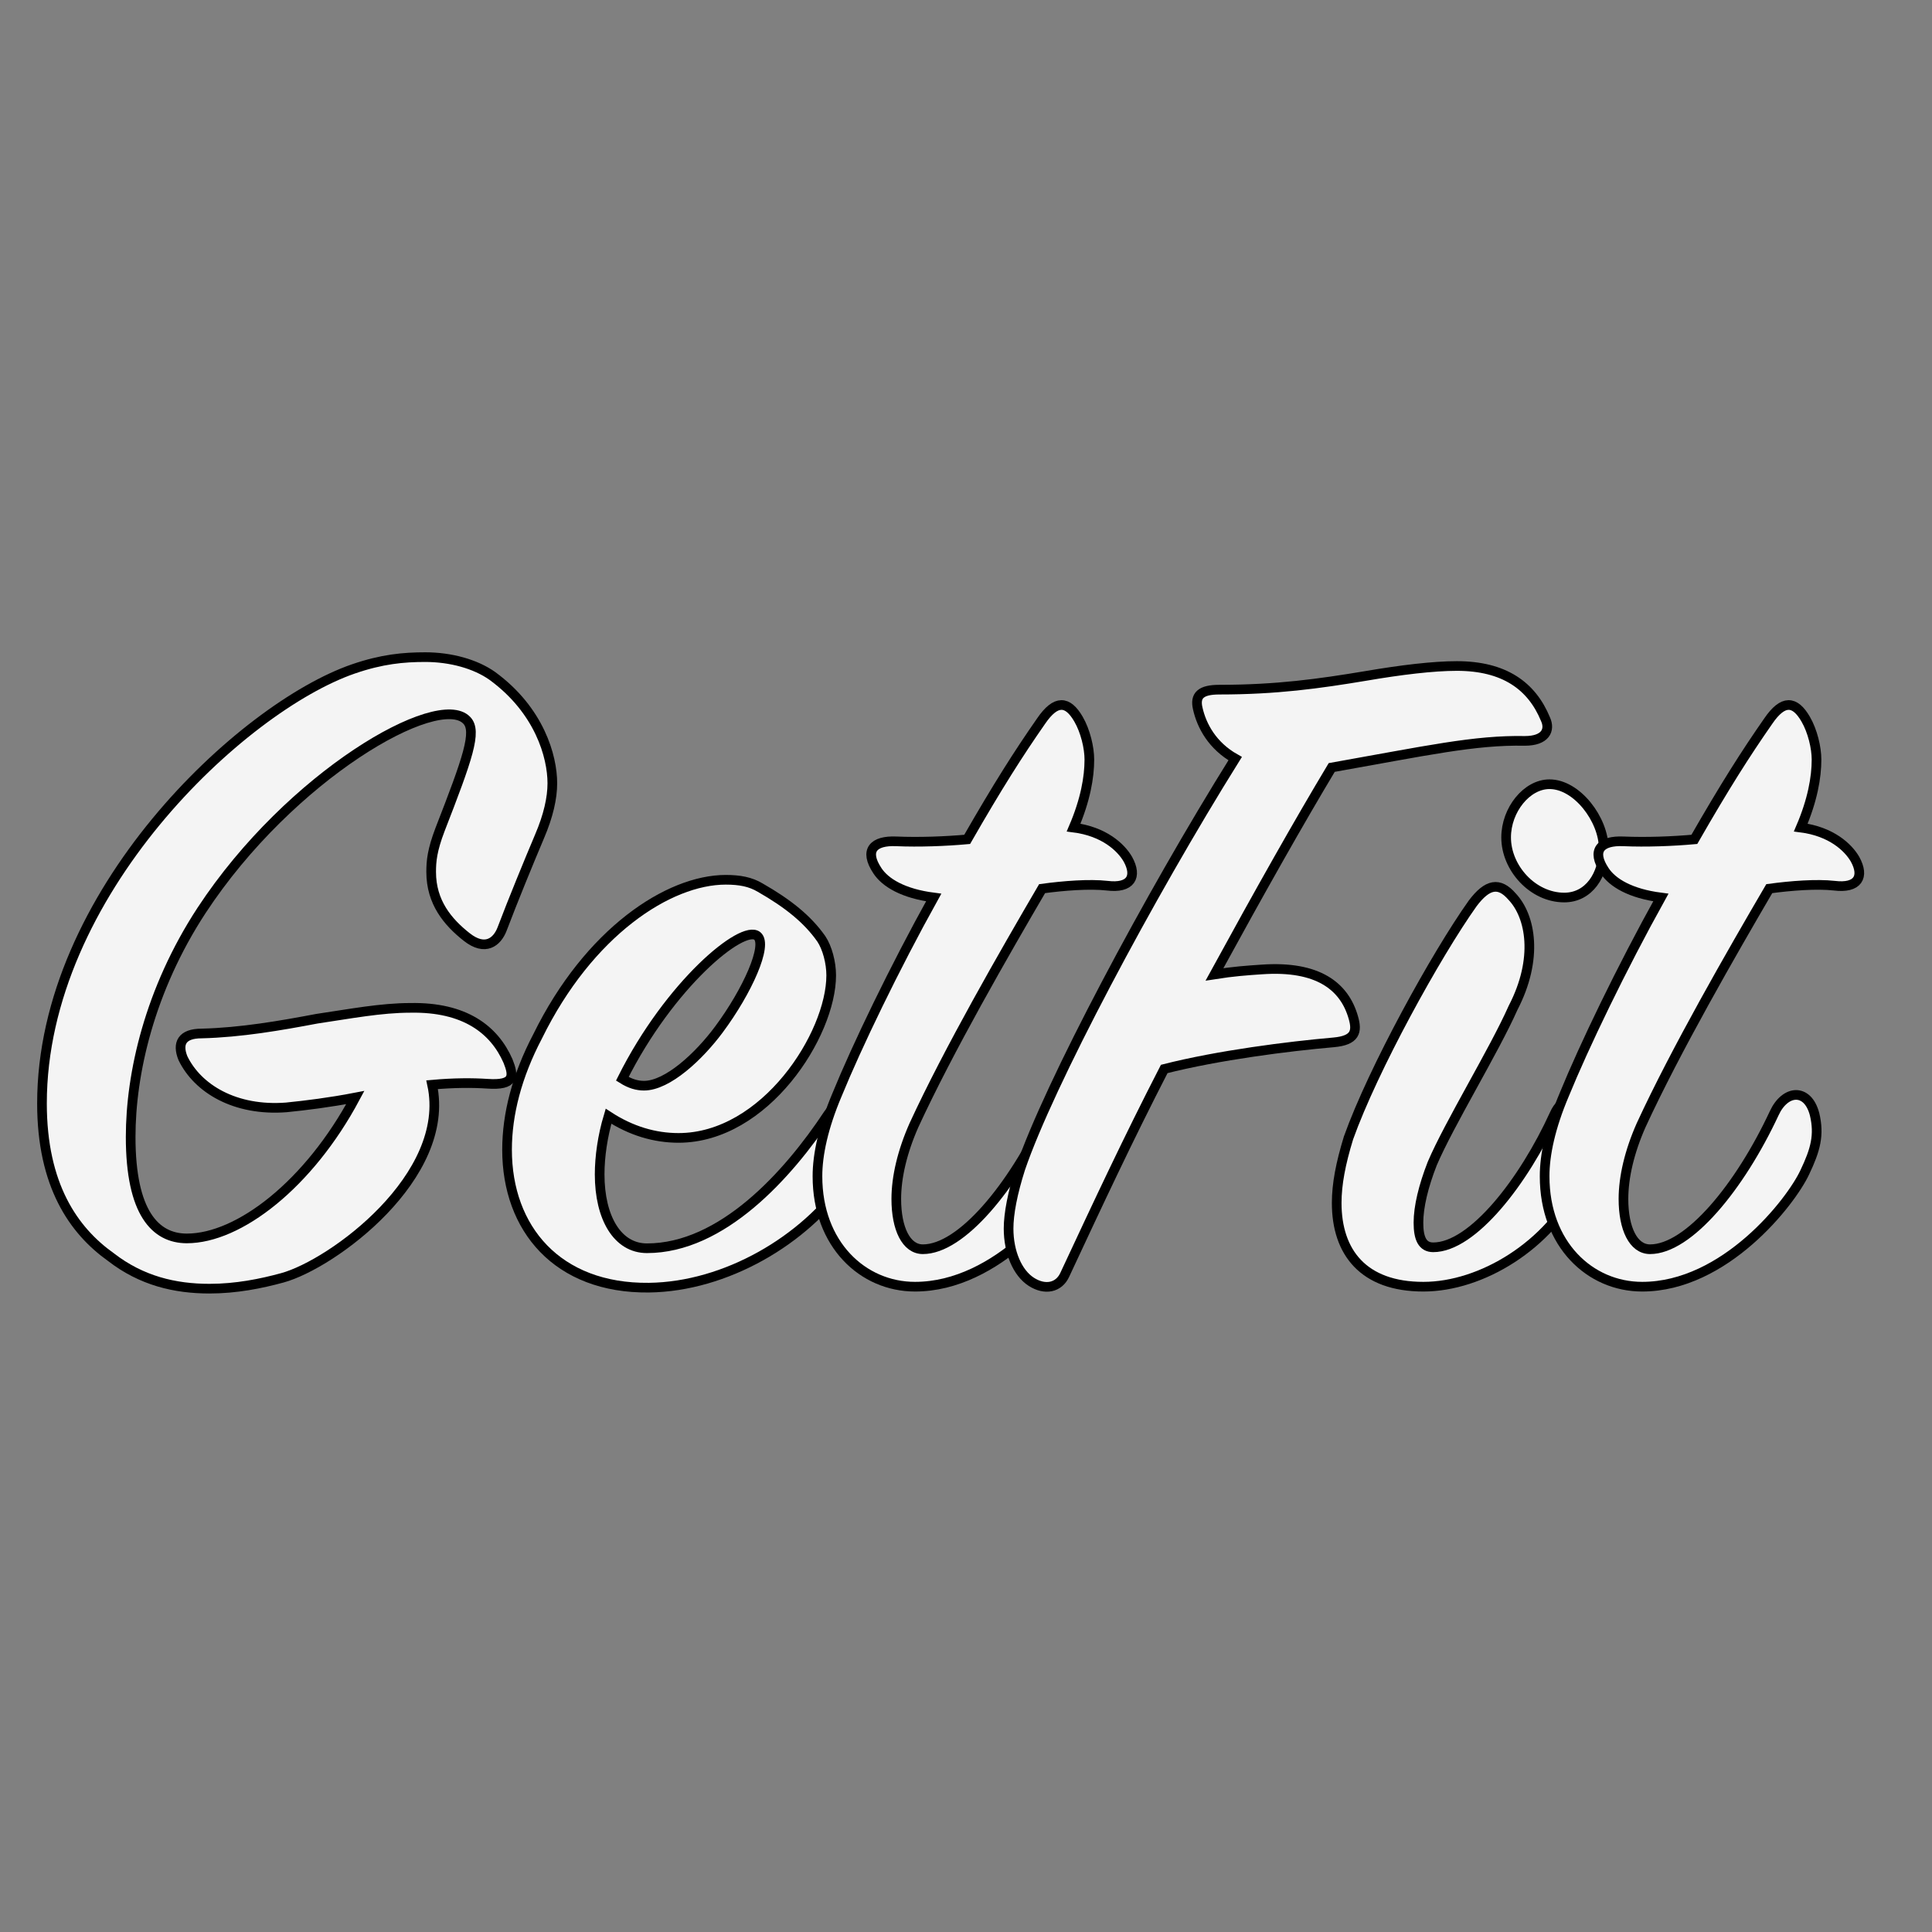 <?xml version="1.0" encoding="utf-8"?>
<!-- Generator: Adobe Illustrator 16.0.0, SVG Export Plug-In . SVG Version: 6.00 Build 0)  -->
<!DOCTYPE svg PUBLIC "-//W3C//DTD SVG 1.1//EN" "http://www.w3.org/Graphics/SVG/1.1/DTD/svg11.dtd">
<svg version="1.1" id="Layer_1" xmlns="http://www.w3.org/2000/svg" xmlns:xlink="http://www.w3.org/1999/xlink" x="0px" y="0px"
	 width="100px" height="100px" viewBox="0 0 100 100" enable-background="new 0 0 100 100" xml:space="preserve">
<rect x="0" y="0" width="100" height="100" fill="#808080" stroke="none"/>
<g>
	<path fill="#F4F4F4" stroke="#000000" stroke-width="0.5" stroke-miterlimit="10" d="M25.223,56.094
		c-0.765-0.051-1.734-0.051-2.856,0.051c1.02,4.742-5.15,9.281-7.751,9.995c-1.122,0.306-2.397,0.561-3.774,0.561
		c-1.785,0-3.519-0.407-5.099-1.632c-1.938-1.377-3.57-3.723-3.57-7.955c0-10.862,10.352-20.5,16.114-22.489
		c1.479-0.51,2.601-0.612,3.723-0.612c1.326,0,2.601,0.357,3.468,0.969c2.448,1.785,3.111,4.182,3.111,5.559
		c0,0.765-0.204,1.683-0.663,2.754c-0.561,1.326-1.377,3.314-1.938,4.793c-0.255,0.663-0.867,1.173-1.835,0.408
		c-0.969-0.765-1.836-1.785-1.836-3.366c0-0.561,0.051-1.122,0.459-2.192c1.428-3.672,1.938-5.1,1.377-5.661
		c-1.479-1.53-9.128,2.855-13.718,9.842c-2.703,4.131-3.672,8.466-3.672,11.729c0,3.926,1.275,5.252,2.907,5.252
		c2.703,0,6.324-2.805,8.72-7.292c-1.326,0.255-2.55,0.407-3.569,0.51c-2.652,0.204-4.59-0.969-5.354-2.55
		c-0.306-0.765-0.051-1.275,0.969-1.275c2.04-0.051,4.08-0.407,5.966-0.764c1.734-0.256,3.315-0.562,4.845-0.562
		c2.805-0.052,4.334,1.122,5.048,2.753C26.6,55.686,26.65,56.195,25.223,56.094z"/>
	<path fill="#F4F4F4" stroke="#000000" stroke-width="0.5" stroke-miterlimit="10" d="M35.118,58.898
		c-1.224,0-2.448-0.357-3.621-1.122c-0.306,1.021-0.459,2.091-0.459,3.009c0,2.244,0.918,3.824,2.448,3.824
		c3.875,0,7.292-3.773,9.383-6.936c0.562-0.815,1.224-0.918,1.632,0.103c0.153,0.459,0.204,1.938-0.714,3.314
		c-2.142,3.11-6.221,5.508-10.199,5.559c-4.743,0.051-7.343-3.06-7.343-7.14c0-1.836,0.51-3.824,1.581-5.864
		c2.652-5.405,6.783-8.108,9.74-8.108c0.714,0,1.275,0.102,1.785,0.408c1.428,0.816,2.448,1.632,3.162,2.652
		c0.306,0.459,0.51,1.224,0.51,1.887C43.022,53.544,39.605,58.898,35.118,58.898z M32.211,55.838
		c0.408,0.256,0.765,0.357,1.122,0.357c1.224,0,2.855-1.529,3.875-2.906c1.479-1.989,2.55-4.386,1.989-4.845
		C38.433,47.833,34.659,50.943,32.211,55.838z"/>
	<path fill="#F4F4F4" stroke="#000000" stroke-width="0.5" stroke-miterlimit="10" d="M43.329,56.654
		c1.021-2.498,2.958-6.527,4.998-10.199c-1.581-0.204-2.499-0.765-2.907-1.377c-0.714-1.071-0.204-1.581,0.97-1.53
		c1.173,0.051,2.549,0,3.671-0.102c1.581-2.754,2.652-4.437,3.825-6.12c0.765-1.122,1.377-1.071,1.938-0.102
		c0.357,0.612,0.561,1.479,0.561,2.091c0,0.917-0.203,2.09-0.815,3.519c1.581,0.204,2.447,1.02,2.805,1.632
		c0.51,0.918,0.153,1.53-1.071,1.377c-0.918-0.102-2.243,0-3.365,0.153c-1.938,3.314-4.845,8.363-6.63,12.239
		c-0.611,1.377-0.917,2.702-0.917,3.825c0,1.529,0.51,2.6,1.376,2.6c1.989,0,4.641-3.213,6.426-7.037
		c0.561-1.224,1.733-1.326,2.091,0.051c0.255,1.071,0.051,1.836-0.51,3.01c-0.714,1.529-4.131,5.915-8.414,5.915
		c-2.703,0-5.049-2.192-5.049-5.712C42.31,59.766,42.615,58.338,43.329,56.654z"/>
	<path fill="#F4F4F4" stroke="#000000" stroke-width="0.5" stroke-miterlimit="10" d="M52.815,60.479
		c1.479-4.334,6.63-14.023,11.117-21.213c-1.173-0.663-1.733-1.683-1.938-2.601c-0.153-0.663,0.152-0.969,1.121-0.969
		c2.958,0,5.151-0.306,7.599-0.714c1.785-0.306,3.468-0.51,4.691-0.51c2.448,0,3.876,1.02,4.59,2.754
		c0.255,0.561,0,1.122-1.071,1.122c-2.601-0.051-5.1,0.51-9.995,1.377c-1.683,2.805-3.671,6.323-6.068,10.709
		c0.97-0.153,1.684-0.204,2.448-0.255c2.906-0.204,4.283,0.867,4.742,2.499c0.204,0.714,0.103,1.173-1.02,1.274
		c-2.346,0.205-5.967,0.664-8.771,1.377c-1.887,3.672-3.365,6.834-5.15,10.658c-0.306,0.663-1.02,0.816-1.733,0.357
		s-1.173-1.53-1.173-2.754C52.204,62.824,52.408,61.754,52.815,60.479z"/>
	<path fill="#F4F4F4" stroke="#000000" stroke-width="0.5" stroke-miterlimit="10" d="M73.674,66.599
		c-3.11,0-4.487-1.785-4.487-4.335c0-0.969,0.204-2.039,0.611-3.365c1.275-3.57,4.539-9.485,6.426-12.137
		c0.765-1.02,1.377-1.122,2.04-0.357c0.969,1.02,1.377,3.213,0.051,5.763c-0.969,2.192-3.314,6.017-4.182,8.058
		c-0.459,1.172-0.714,2.243-0.714,3.059c0,0.816,0.204,1.275,0.765,1.275c2.04,0,4.691-3.416,6.272-6.885
		c0.408-0.918,1.071-0.815,1.53,0.103c0.459,0.866,0.407,2.142-0.255,3.468C80.201,64.457,76.683,66.599,73.674,66.599z
		 M80.201,40.591c1.428,0,2.805,1.836,2.805,3.315c0,1.377-0.765,2.55-2.04,2.55c-1.632,0-3.009-1.53-3.009-3.111
		C77.957,41.917,79.028,40.591,80.201,40.591z"/>
	<path fill="#F4F4F4" stroke="#000000" stroke-width="0.5" stroke-miterlimit="10" d="M80.967,56.654
		c1.021-2.498,2.958-6.527,4.998-10.199c-1.581-0.204-2.499-0.765-2.907-1.377c-0.714-1.071-0.203-1.581,0.97-1.53
		c1.173,0.051,2.549,0,3.671-0.102c1.581-2.754,2.652-4.437,3.825-6.12c0.765-1.122,1.377-1.071,1.938-0.102
		c0.357,0.612,0.561,1.479,0.561,2.091c0,0.917-0.203,2.09-0.815,3.519c1.581,0.204,2.447,1.02,2.805,1.632
		c0.51,0.918,0.153,1.53-1.071,1.377c-0.918-0.102-2.243,0-3.365,0.153c-1.938,3.314-4.845,8.363-6.63,12.239
		c-0.611,1.377-0.917,2.702-0.917,3.825c0,1.529,0.51,2.6,1.376,2.6c1.989,0,4.641-3.213,6.426-7.037
		c0.561-1.224,1.733-1.326,2.091,0.051c0.255,1.071,0.051,1.836-0.51,3.01c-0.714,1.529-4.131,5.915-8.414,5.915
		c-2.703,0-5.049-2.192-5.049-5.712C79.947,59.766,80.253,58.338,80.967,56.654z"/>
</g>
</svg>
